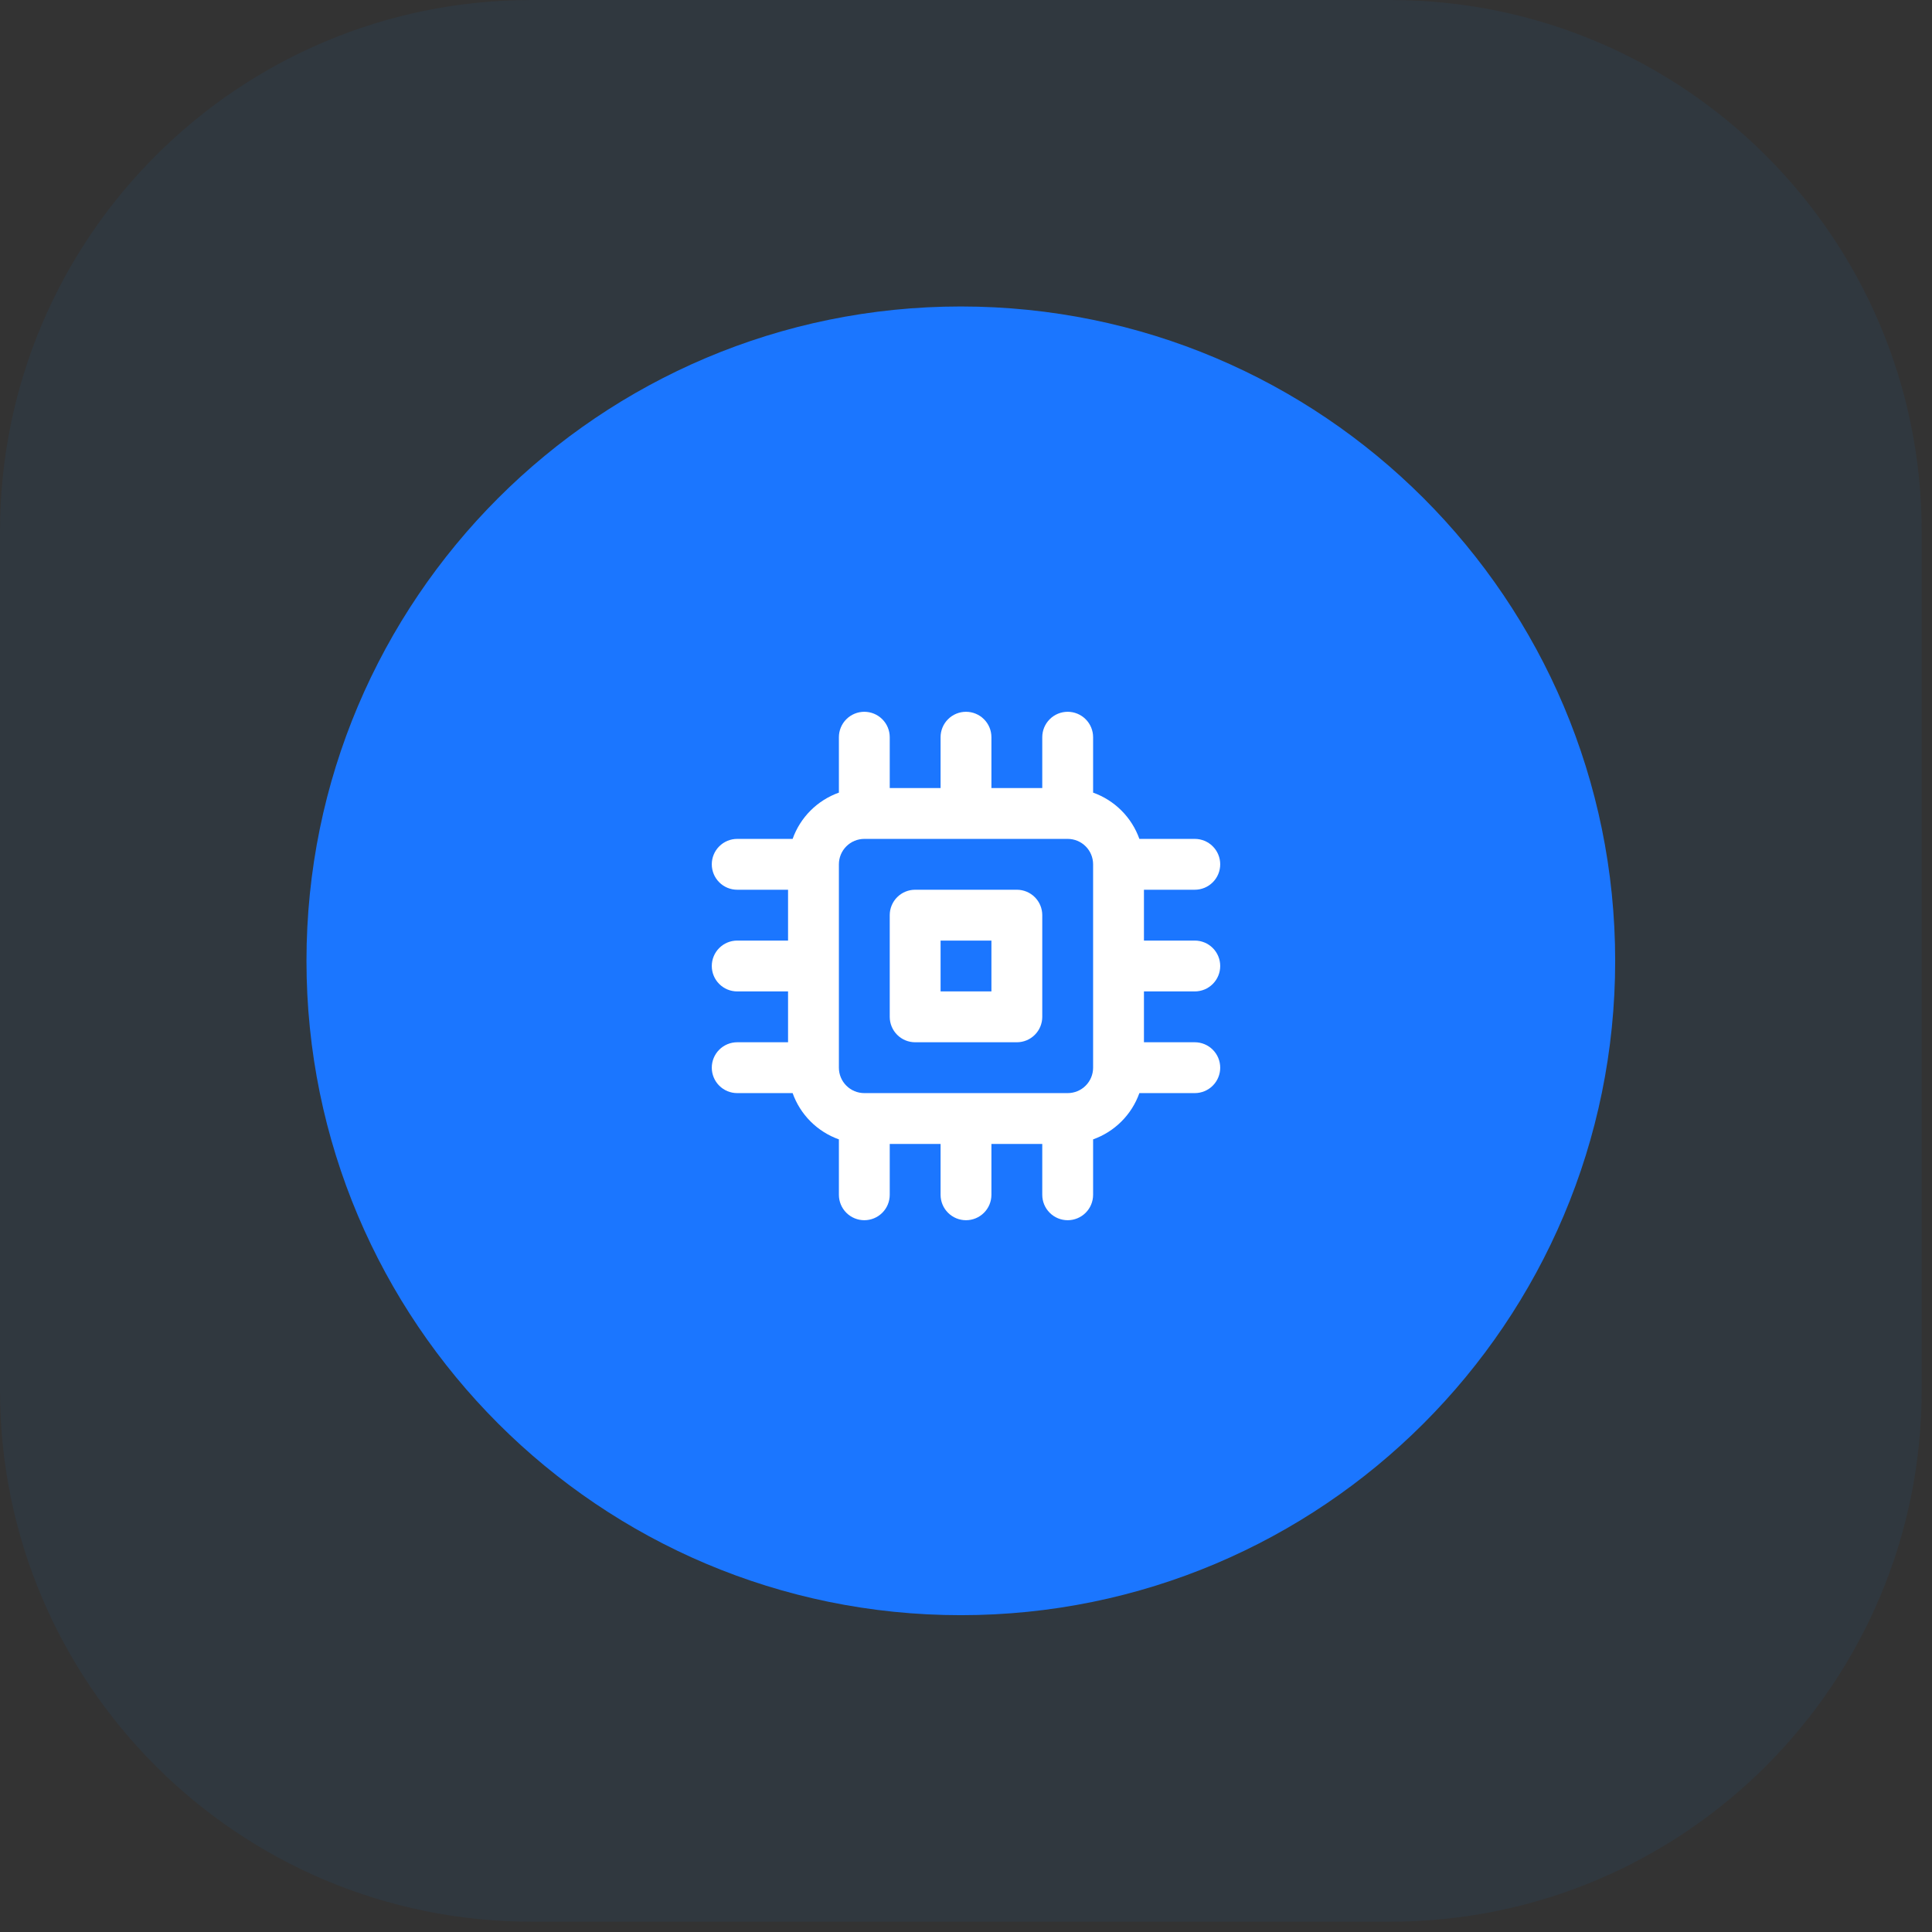 <svg width="76" height="76" viewBox="0 0 76 76" fill="none" xmlns="http://www.w3.org/2000/svg">
<rect x="0" y="0" width="76" height="76" fill="#333333" stroke="none"/>
<g clip-path="url(#clip0_59_132)">
<g clip-path="url(#clip1_59_132)">
<path opacity="0.06" d="M54.685 0H20.909C9.361 0 0 9.361 0 20.909V54.685C0 66.233 9.361 75.594 20.909 75.594H54.685C66.233 75.594 75.594 66.233 75.594 54.685V20.909C75.594 9.361 66.233 0 54.685 0Z" fill="#0089FF"/>
<path d="M37.797 63.537C52.013 63.537 63.537 52.013 63.537 37.797C63.537 23.581 52.013 12.056 37.797 12.056C23.581 12.056 12.056 23.581 12.056 37.797C12.056 52.013 23.581 63.537 37.797 63.537Z" fill="#1B76FF"/>
</g>
<path d="M40 35H36C35.735 35 35.48 35.105 35.293 35.293C35.105 35.48 35 35.735 35 36V40C35 40.265 35.105 40.52 35.293 40.707C35.48 40.895 35.735 41 36 41H40C40.265 41 40.52 40.895 40.707 40.707C40.895 40.52 41 40.265 41 40V36C41 35.735 40.895 35.48 40.707 35.293C40.52 35.105 40.265 35 40 35ZM39 39H37V37H39V39ZM47 39C47.265 39 47.52 38.895 47.707 38.707C47.895 38.52 48 38.265 48 38C48 37.735 47.895 37.48 47.707 37.293C47.52 37.105 47.265 37 47 37H45V35H47C47.265 35 47.52 34.895 47.707 34.707C47.895 34.52 48 34.265 48 34C48 33.735 47.895 33.48 47.707 33.293C47.52 33.105 47.265 33 47 33H44.82C44.671 32.581 44.43 32.2 44.115 31.885C43.8 31.57 43.419 31.329 43 31.18V29C43 28.735 42.895 28.48 42.707 28.293C42.52 28.105 42.265 28 42 28C41.735 28 41.48 28.105 41.293 28.293C41.105 28.48 41 28.735 41 29V31H39V29C39 28.735 38.895 28.48 38.707 28.293C38.52 28.105 38.265 28 38 28C37.735 28 37.48 28.105 37.293 28.293C37.105 28.48 37 28.735 37 29V31H35V29C35 28.735 34.895 28.48 34.707 28.293C34.52 28.105 34.265 28 34 28C33.735 28 33.48 28.105 33.293 28.293C33.105 28.48 33 28.735 33 29V31.18C32.581 31.329 32.2 31.57 31.885 31.885C31.57 32.2 31.329 32.581 31.18 33H29C28.735 33 28.48 33.105 28.293 33.293C28.105 33.48 28 33.735 28 34C28 34.265 28.105 34.52 28.293 34.707C28.48 34.895 28.735 35 29 35H31V37H29C28.735 37 28.48 37.105 28.293 37.293C28.105 37.48 28 37.735 28 38C28 38.265 28.105 38.52 28.293 38.707C28.48 38.895 28.735 39 29 39H31V41H29C28.735 41 28.48 41.105 28.293 41.293C28.105 41.48 28 41.735 28 42C28 42.265 28.105 42.52 28.293 42.707C28.48 42.895 28.735 43 29 43H31.18C31.329 43.419 31.57 43.8 31.885 44.115C32.2 44.43 32.581 44.671 33 44.82V47C33 47.265 33.105 47.52 33.293 47.707C33.48 47.895 33.735 48 34 48C34.265 48 34.52 47.895 34.707 47.707C34.895 47.52 35 47.265 35 47V45H37V47C37 47.265 37.105 47.52 37.293 47.707C37.48 47.895 37.735 48 38 48C38.265 48 38.52 47.895 38.707 47.707C38.895 47.52 39 47.265 39 47V45H41V47C41 47.265 41.105 47.52 41.293 47.707C41.48 47.895 41.735 48 42 48C42.265 48 42.52 47.895 42.707 47.707C42.895 47.52 43 47.265 43 47V44.82C43.419 44.671 43.8 44.43 44.115 44.115C44.43 43.8 44.671 43.419 44.82 43H47C47.265 43 47.52 42.895 47.707 42.707C47.895 42.52 48 42.265 48 42C48 41.735 47.895 41.48 47.707 41.293C47.52 41.105 47.265 41 47 41H45V39H47ZM43 42C43 42.265 42.895 42.52 42.707 42.707C42.52 42.895 42.265 43 42 43H34C33.735 43 33.48 42.895 33.293 42.707C33.105 42.52 33 42.265 33 42V34C33 33.735 33.105 33.48 33.293 33.293C33.48 33.105 33.735 33 34 33H42C42.265 33 42.52 33.105 42.707 33.293C42.895 33.48 43 33.735 43 34V42Z" fill="white"/>
</g>
<defs>
<clipPath id="clip0_59_132">
<rect width="75.594" height="75.594" fill="white"/>
</clipPath>
<clipPath id="clip1_59_132">
<rect width="75.594" height="75.594" fill="white"/>
</clipPath>
</defs>
</svg>
